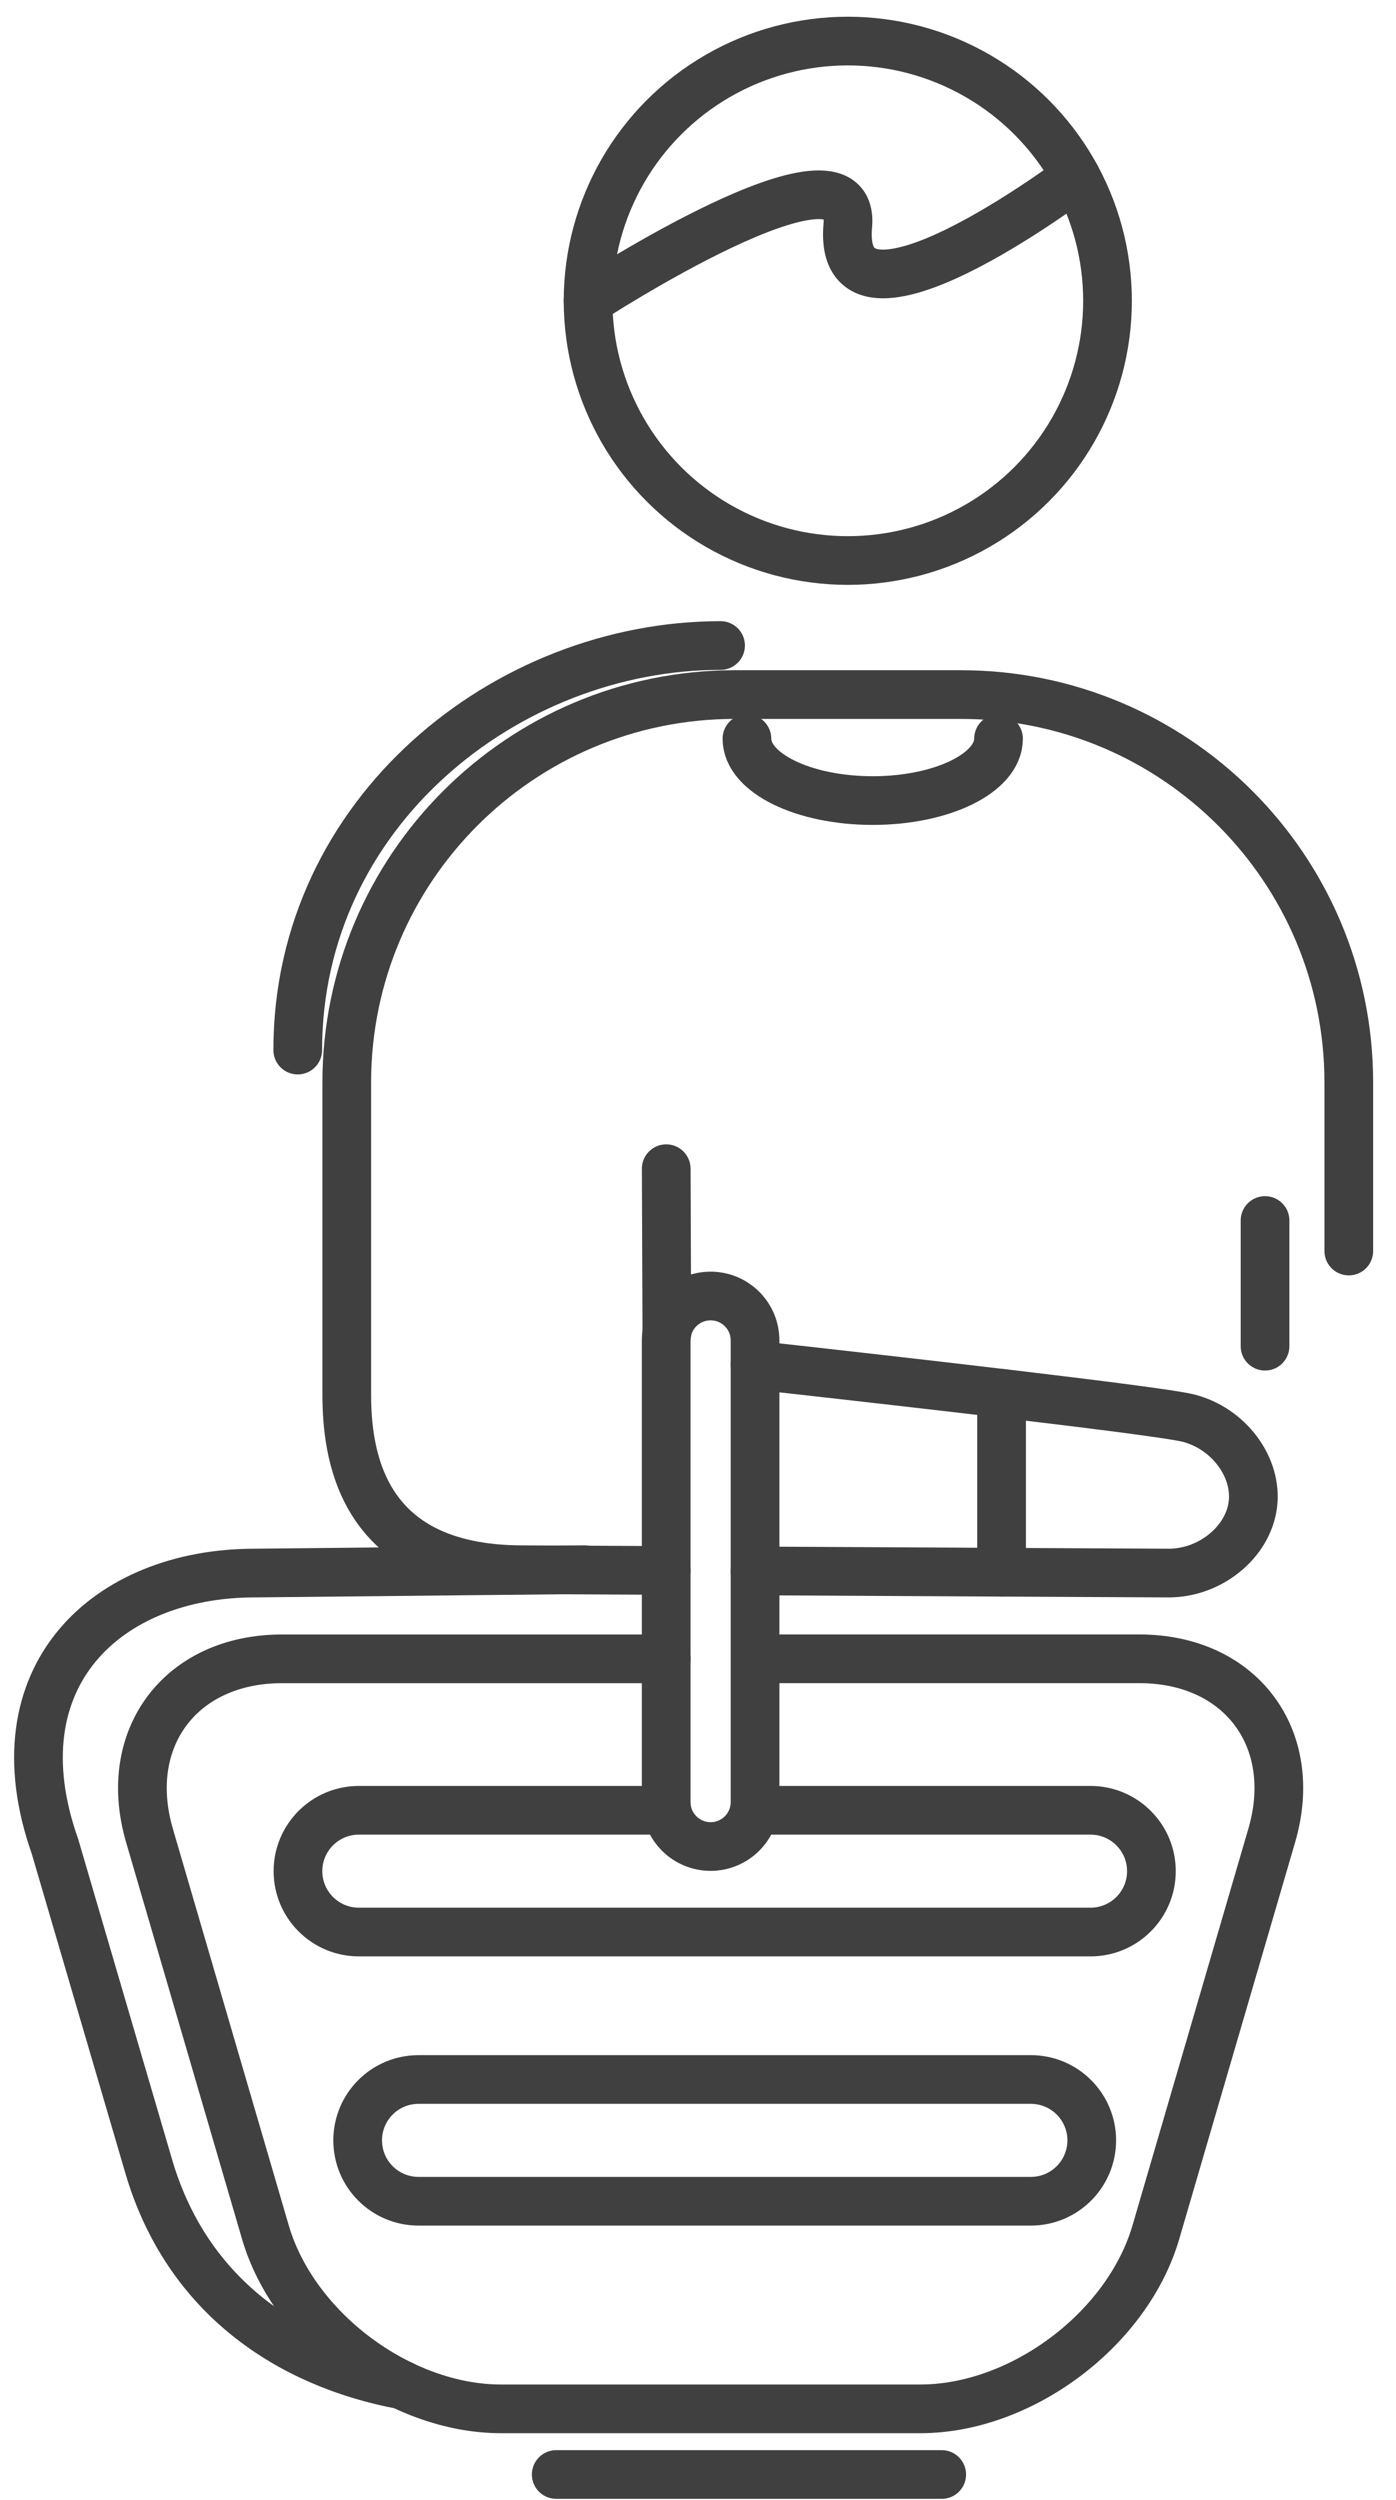 <?xml version="1.0" encoding="utf-8"?>
<!-- Generator: Adobe Illustrator 15.0.2, SVG Export Plug-In  -->
<!DOCTYPE svg PUBLIC "-//W3C//DTD SVG 1.1//EN" "http://www.w3.org/Graphics/SVG/1.1/DTD/svg11.dtd">
<svg version="1.1"
	 xmlns="http://www.w3.org/2000/svg" xmlns:xlink="http://www.w3.org/1999/xlink" xmlns:a="http://ns.adobe.com/AdobeSVGViewerExtensions/3.0/"
	 x="0px" y="0px" width="43px" height="77px" viewBox="-0.434 -0.515 43 77" enable-background="new -0.434 -0.515 43 77"
	 xml:space="preserve">
<defs>
</defs>
<circle fill="none" stroke="#404041" stroke-width="1.5" stroke-linecap="round" stroke-linejoin="round" stroke-miterlimit="10" cx="25.68" cy="8.75" r="8"/>
<line fill="none" stroke="#404041" stroke-width="1.5" stroke-linecap="round" stroke-linejoin="round" stroke-miterlimit="10" x1="20.107" y1="40.555" x2="20.087" y2="35.483"/>
<path fill="none" stroke="#404041" stroke-width="1.5" stroke-linecap="round" stroke-linejoin="round" stroke-miterlimit="10" d="
	M22.823,47.872c5.396,0.029,11.994,0.064,12.734,0.066c1.273,0.006,2.443-0.938,2.598-2.095c0.155-1.159-0.74-2.364-1.99-2.679
	c-0.914-0.229-8.744-1.119-13.342-1.631"/>
<path fill="none" stroke="#404041" stroke-width="1.5" stroke-linecap="round" stroke-linejoin="round" stroke-miterlimit="10" d="
	M41.112,38.019v-5.19c0-6.601-5.35-11.95-11.949-11.95h-6.967c-6.6,0-11.949,5.35-11.949,11.95v9.576c0,1.741,0.333,5.43,5.416,5.43
	c0,0,1.849,0.011,4.424,0.023"/>
<path fill="none" stroke="#404041" stroke-width="1.5" stroke-linecap="round" stroke-linejoin="round" stroke-miterlimit="10" d="
	M21.761,19.368c-6.6,0-13.024,5.148-13.024,12.461"/>
<path fill="none" stroke="#404041" stroke-width="1.5" stroke-linecap="round" stroke-linejoin="round" stroke-miterlimit="10" d="
	M17.68,8.75c0,0,8.271-5.392,8-2.319c-0.359,4.08,7.029-1.498,7.029-1.498"/>
<path fill="none" stroke="#404041" stroke-width="1.5" stroke-linecap="round" stroke-linejoin="round" stroke-miterlimit="10" d="
	M23.155,50.579h11.506c3.117,0,4.953,2.448,4.078,5.441L35.17,68.239c-0.874,2.994-4.142,5.443-7.259,5.443H15
	c-3.118,0-6.385-2.449-7.26-5.443L4.17,56.021c-0.874-2.993,0.962-5.441,4.08-5.441h11.837"/>
<path fill="none" stroke="#404041" stroke-width="1.5" stroke-linecap="round" stroke-linejoin="round" stroke-miterlimit="10" d="
	M11.951,72.946c-3.508-0.659-6.613-2.742-7.79-6.686L1.26,56.361c-1.852-5.241,1.605-8.423,6.148-8.423l10.169-0.104"/>
<line fill="none" stroke="#404041" stroke-width="1.5" stroke-linecap="round" stroke-linejoin="round" stroke-miterlimit="10" x1="30.417" y1="42.403" x2="30.417" y2="47.914"/>
<path fill="none" stroke="#404041" stroke-width="1.5" stroke-linecap="round" stroke-linejoin="round" stroke-miterlimit="10" d="
	M22.823,54.993c0,0.756-0.613,1.368-1.369,1.368c-0.755,0-1.368-0.612-1.368-1.368V40.772c0-0.756,0.612-1.368,1.368-1.368
	c0.756,0,1.369,0.612,1.369,1.368V54.993z"/>
<path fill="none" stroke="#404041" stroke-width="1.5" stroke-linecap="round" stroke-linejoin="round" stroke-miterlimit="10" d="
	M30.323,22.238c0,1.054-1.734,1.906-3.875,1.906s-3.875-0.853-3.875-1.906"/>
<path fill="none" stroke="#404041" stroke-width="1.5" stroke-linecap="round" stroke-linejoin="round" stroke-miterlimit="10" d="
	M22.989,55.245h10.168c1.035,0,1.875,0.84,1.875,1.875c0,1.036-0.84,1.875-1.875,1.875H10.619c-1.035,0-1.875-0.839-1.875-1.875
	c0-1.035,0.84-1.875,1.875-1.875h9.205"/>
<path fill="none" stroke="#404041" stroke-width="1.5" stroke-linecap="round" stroke-linejoin="round" stroke-miterlimit="10" d="
	M33.194,65.412c0,1.036-0.84,1.875-1.875,1.875H12.458c-1.037,0-1.875-0.839-1.875-1.875s0.838-1.875,1.875-1.875h18.861
	C32.354,63.537,33.194,64.376,33.194,65.412z"/>
<line fill="none" stroke="#404041" stroke-width="1.5" stroke-linecap="round" stroke-linejoin="round" stroke-miterlimit="10" x1="38.532" y1="37.079" x2="38.532" y2="40.95"/>
<line fill="none" stroke="#404041" stroke-width="1.5" stroke-linecap="round" stroke-linejoin="round" stroke-miterlimit="10" x1="16.699" y1="75.704" x2="28.573" y2="75.704"/>
</svg>
